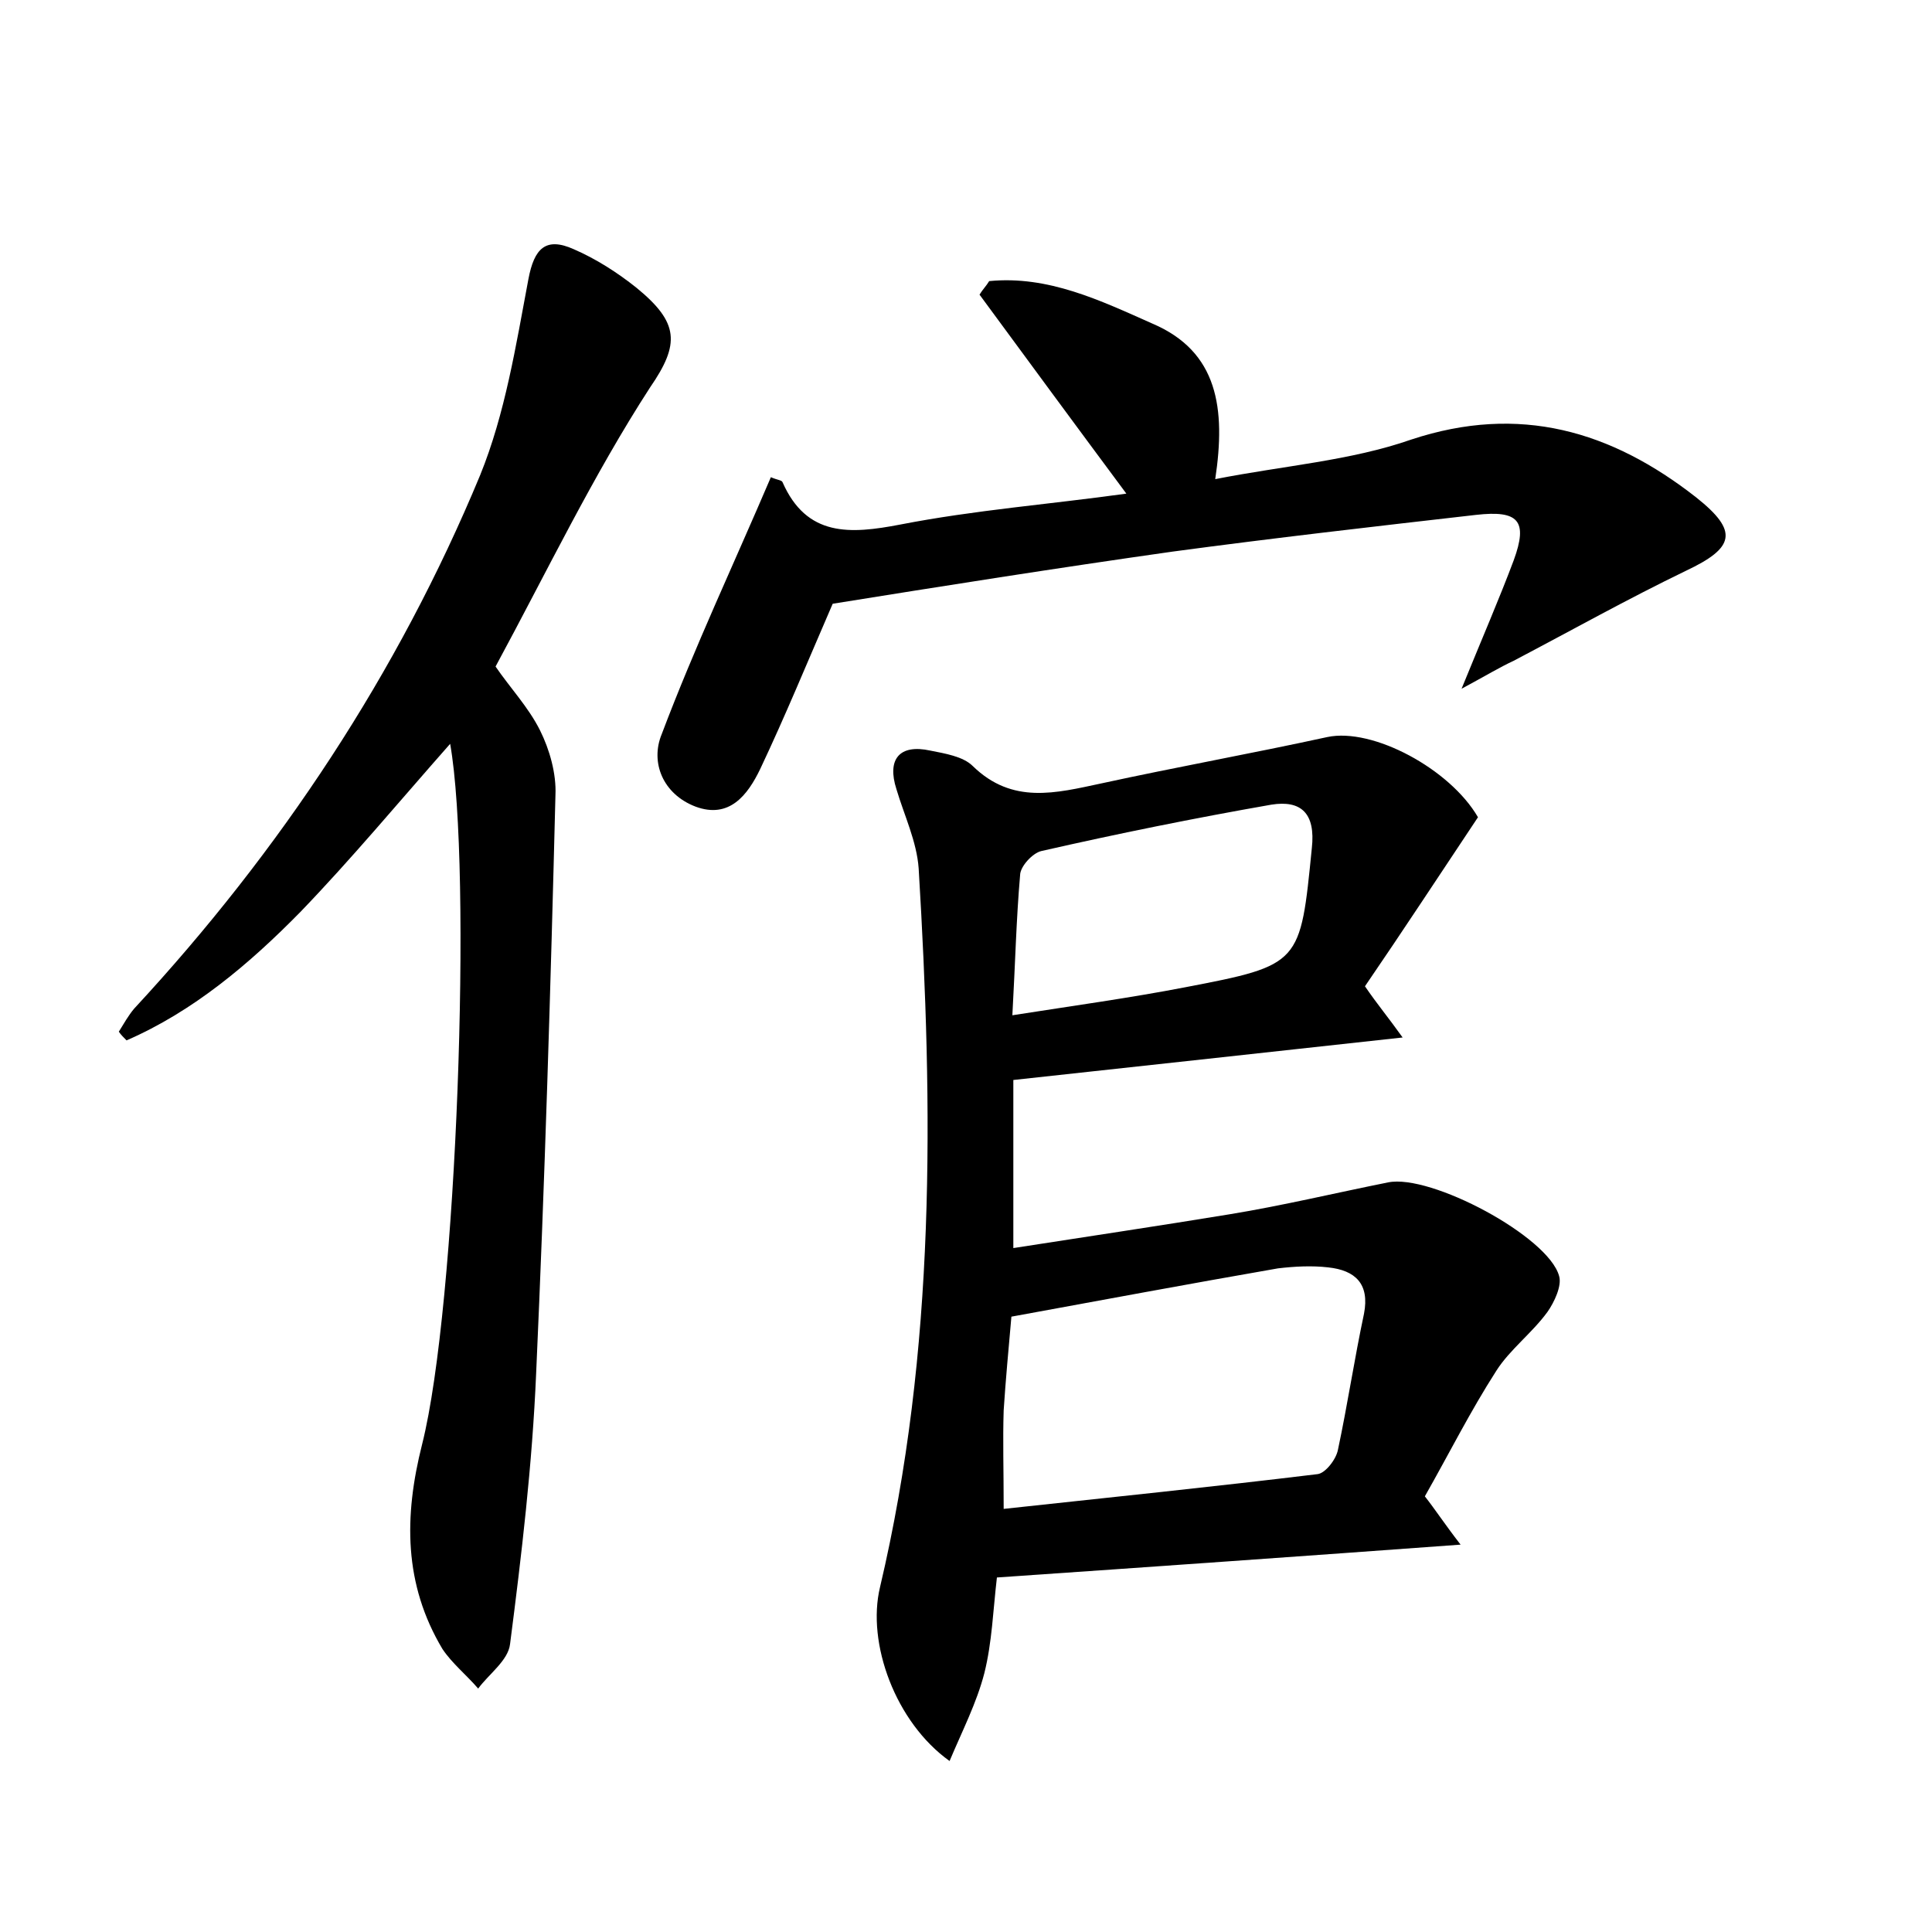 <?xml version="1.0" encoding="utf-8"?>
<!-- Generator: Adobe Illustrator 22.0.0, SVG Export Plug-In . SVG Version: 6.00 Build 0)  -->
<svg version="1.1" id="图层_1" xmlns="http://www.w3.org/2000/svg" xmlns:xlink="http://www.w3.org/1999/xlink" x="0px" y="0px"
	 viewBox="0 0 200 200" style="enable-background:new 0 0 200 200;" xml:space="preserve">
<style type="text/css">
	.st0{fill:#FFFFFF;}
</style>
<g>
	
	<path d="M104.9,111.8c0,5.8,0,11.4,0,17.4c7.7-1.2,15.1-2.3,22.4-3.5c5.5-0.9,10.9-2.2,16.4-3.3c4.4-0.9,16.6,5.6,17.7,9.7
		c0.3,1-0.5,2.7-1.2,3.7c-1.6,2.2-3.9,3.9-5.3,6.1c-2.7,4.2-4.9,8.6-7.4,13c1.1,1.4,2,2.8,3.7,5c-16.4,1.2-32,2.3-48,3.4
		c-0.4,3.4-0.5,6.7-1.3,9.9c-0.8,3.1-2.3,6-3.6,9.1c-5.6-4-8.6-12.2-7.2-18c5.8-24.6,5.5-49.5,4-74.4c-0.2-2.8-1.5-5.5-2.3-8.2
		c-1-3.1,0.3-4.7,3.5-4c1.5,0.3,3.4,0.6,4.4,1.6c4.1,4,8.6,2.8,13.3,1.8c7.8-1.7,15.6-3.1,23.4-4.8c4.7-1,12.7,3.3,15.6,8.3
		c-4,6-7.8,11.8-11.7,17.5c1.3,1.9,2.4,3.2,3.9,5.3C131.6,108.9,118.6,110.3,104.9,111.8z M103.9,156.2c11.1-1.2,21.8-2.3,32.5-3.6
		c0.8-0.1,1.9-1.5,2.1-2.5c1-4.7,1.7-9.4,2.7-14.1c0.6-3.1-0.9-4.5-3.7-4.8c-1.7-0.2-3.5-0.1-5.2,0.1c-9.2,1.6-18.3,3.3-27.6,5
		c-0.3,3.4-0.6,6.6-0.8,9.7C103.8,149.1,103.9,152.1,103.9,156.2z M104.8,105.1c6.4-1,12.2-1.8,17.9-2.9c12-2.3,11.9-2.4,13.1-14.4
		c0.4-3.6-1.1-5-4.2-4.5c-8,1.4-15.9,3-23.8,4.8c-0.9,0.2-2.2,1.6-2.2,2.5C105.2,95.2,105.1,99.7,104.8,105.1z"/>
	<path d="M51.3,69c1.5,2.2,3.4,4.2,4.6,6.6c1,2,1.7,4.5,1.6,6.7c-0.5,20-1.1,39.9-2,59.9c-0.4,9.4-1.5,18.7-2.7,28
		c-0.2,1.7-2.2,3.1-3.3,4.6c-1.2-1.4-2.7-2.6-3.7-4.1c-4-6.7-4-13.7-2.1-21.2c3.6-14.3,5.2-59.5,2.9-72.5
		C41.3,83,36.4,88.9,31.1,94.4c-5.3,5.4-11.1,10.3-18,13.3c-0.3-0.3-0.6-0.6-0.8-0.9c0.5-0.8,1-1.7,1.6-2.4
		C29,88.1,41.2,69.7,49.7,49.2c2.6-6.4,3.7-13.4,5-20.3c0.6-3.2,1.8-4.4,4.7-3.1c2.3,1,4.5,2.4,6.5,4c4.4,3.6,4.5,5.8,1.4,10.3
		C61.4,49.2,56.6,59.2,51.3,69z"/>
	<path d="M151.3,71.3c2.2-5.4,3.9-9.3,5.4-13.3c1.5-4.1,0.5-5.2-3.9-4.7c-10.5,1.2-21,2.4-31.4,3.8c-12,1.7-24,3.6-35.2,5.4
		c-2.6,6-4.9,11.6-7.5,17.1c-1.3,2.7-3.2,5.2-6.7,3.9c-3.4-1.3-4.7-4.6-3.5-7.5c3.4-9,7.5-17.7,11.3-26.6c0.7,0.3,1.1,0.3,1.2,0.5
		c2.5,5.7,7,5.4,12.2,4.4c7.7-1.5,15.5-2.1,23.4-3.2c-5.2-7-10.2-13.8-15.2-20.6c0.3-0.5,0.7-0.9,1-1.4c6.1-0.6,11.5,2,16.9,4.4
		c6.8,2.9,7.6,8.8,6.5,16.1c7.1-1.4,14-1.9,20.3-4.1c11.2-3.7,20.7-0.9,29.5,6c4.4,3.5,4,5.2-1.1,7.6c-6,2.9-11.9,6.2-17.8,9.3
		C155.2,69.1,153.9,69.9,151.3,71.3z"/>
	
	
</g>
</svg>
